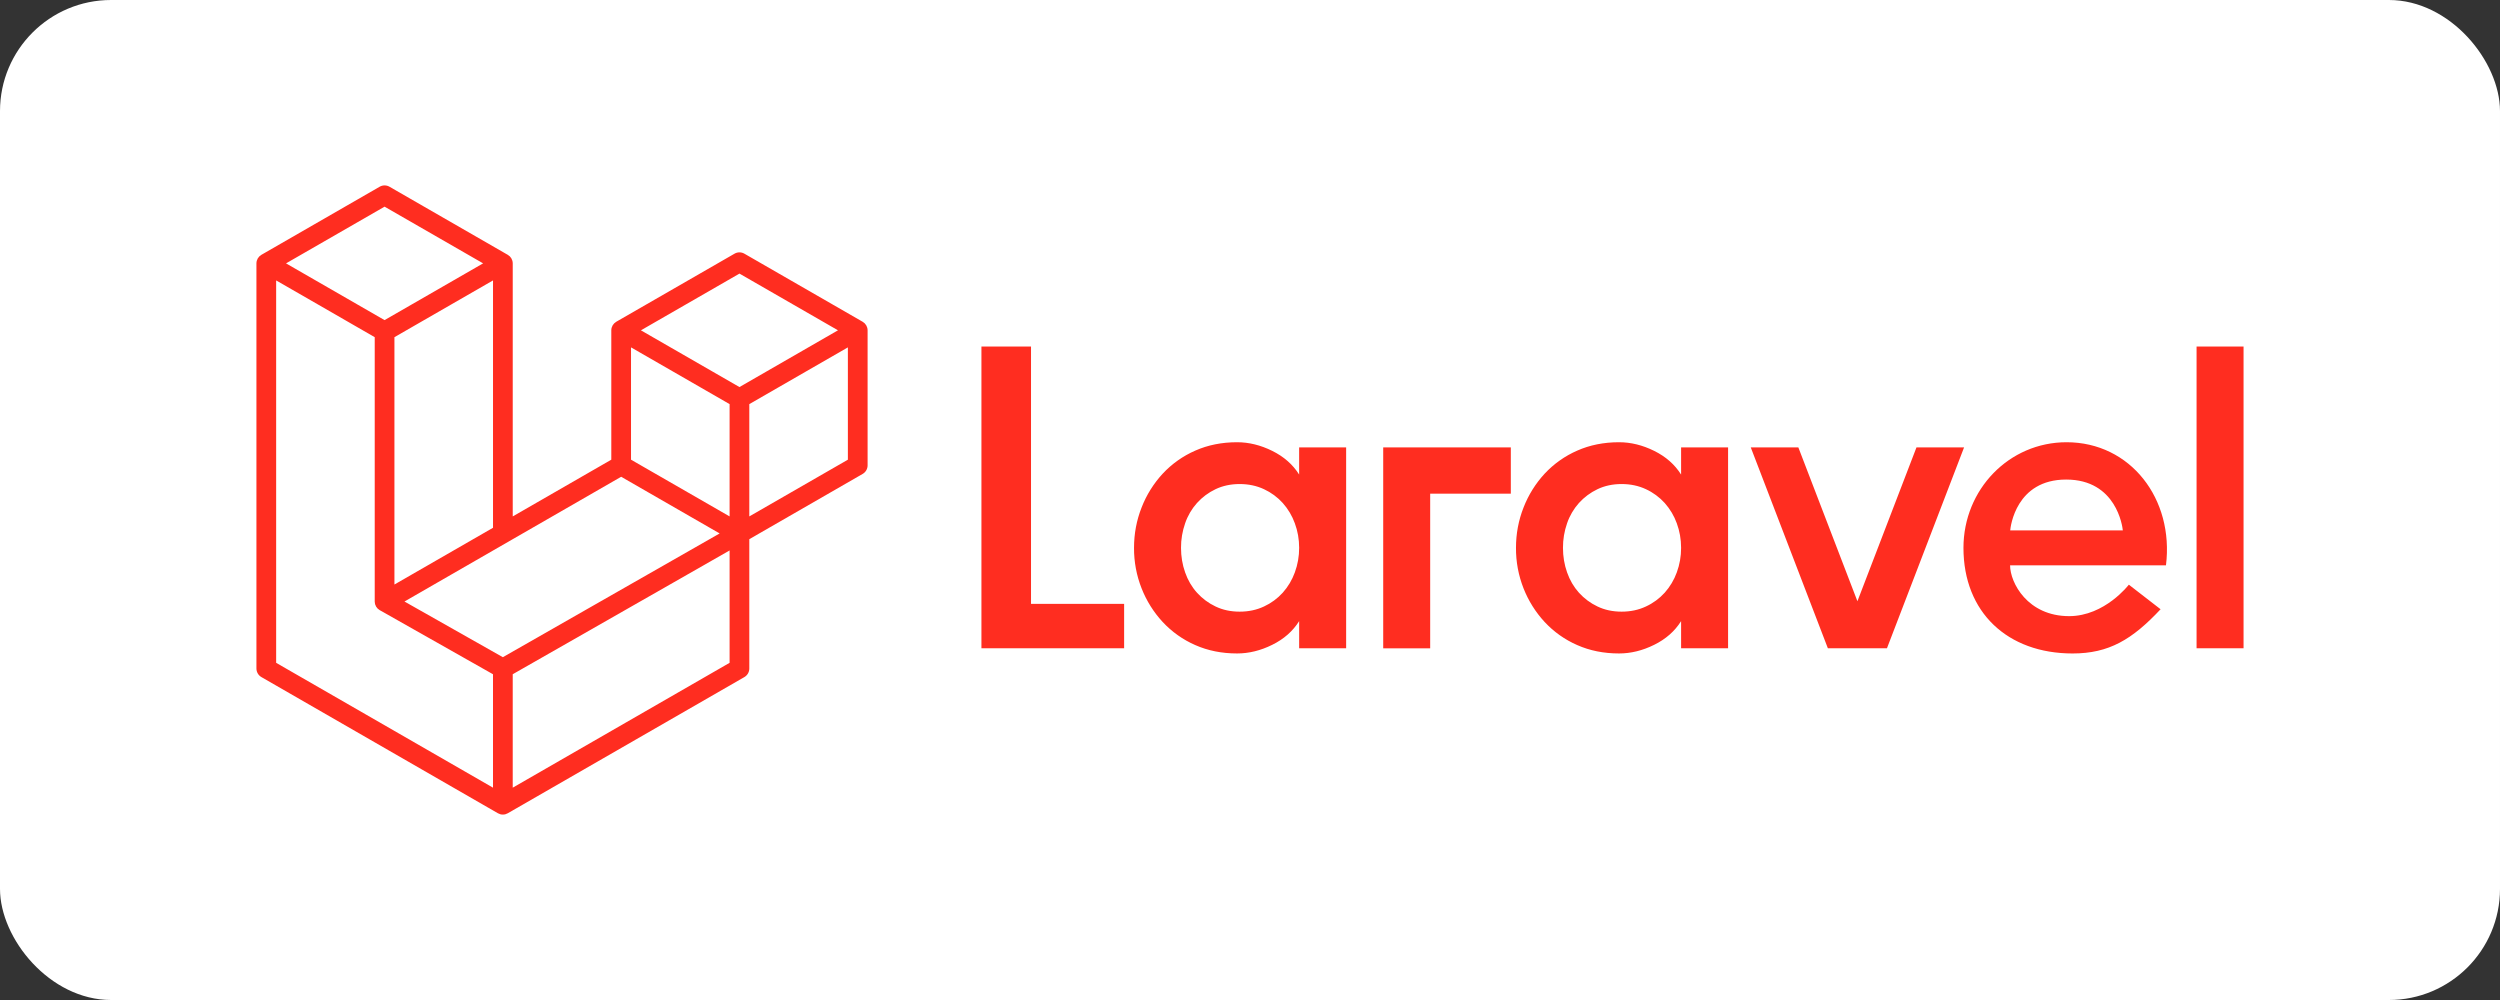 <?xml version="1.0" encoding="utf-8"?>
<svg viewBox="0 0 180 72" xmlns="http://www.w3.org/2000/svg">
  <rect x="0" y="0" width="180" height="72" fill="#333333" stroke="none"/>
  <rect style="fill: rgb(255, 255, 255);" width="180" height="72" rx="8" ry="8"/>
  <path d="M 62.442 23.598 C 62.458 23.658 62.467 23.721 62.467 23.783 L 62.467 33.507 C 62.467 33.761 62.331 33.996 62.111 34.122 L 53.95 38.821 L 53.95 48.134 C 53.95 48.387 53.815 48.621 53.596 48.749 L 36.56 58.555 C 36.521 58.578 36.478 58.591 36.436 58.607 C 36.419 58.612 36.405 58.621 36.388 58.627 C 36.269 58.657 36.144 58.657 36.024 58.627 C 36.005 58.621 35.987 58.61 35.968 58.603 C 35.93 58.589 35.889 58.577 35.851 58.555 L 18.82 48.749 C 18.6 48.622 18.464 48.387 18.463 48.134 L 18.463 18.963 C 18.463 18.899 18.472 18.838 18.488 18.777 C 18.493 18.757 18.506 18.738 18.513 18.717 C 18.527 18.68 18.539 18.642 18.558 18.608 C 18.571 18.585 18.591 18.566 18.607 18.544 C 18.627 18.516 18.646 18.487 18.67 18.462 C 18.69 18.442 18.717 18.427 18.74 18.41 C 18.766 18.388 18.789 18.365 18.818 18.348 L 18.819 18.348 L 27.335 13.445 C 27.554 13.318 27.825 13.318 28.044 13.445 L 36.56 18.348 L 36.562 18.348 C 36.59 18.366 36.615 18.388 36.64 18.409 C 36.664 18.426 36.689 18.442 36.709 18.461 C 36.734 18.487 36.752 18.516 36.774 18.544 C 36.788 18.566 36.809 18.585 36.821 18.608 C 36.841 18.643 36.853 18.68 36.867 18.717 C 36.874 18.738 36.887 18.757 36.892 18.778 C 36.908 18.838 36.916 18.9 36.917 18.963 L 36.917 37.182 L 44.014 33.097 L 44.014 23.782 C 44.014 23.72 44.022 23.657 44.038 23.598 C 44.044 23.577 44.056 23.558 44.063 23.538 C 44.077 23.5 44.09 23.462 44.109 23.428 C 44.123 23.405 44.142 23.386 44.157 23.365 C 44.179 23.337 44.196 23.308 44.221 23.283 C 44.241 23.262 44.267 23.247 44.29 23.229 C 44.317 23.208 44.339 23.185 44.368 23.168 L 52.886 18.265 C 53.106 18.138 53.375 18.138 53.596 18.265 L 62.112 23.168 C 62.142 23.185 62.165 23.208 62.192 23.228 C 62.213 23.247 62.239 23.262 62.26 23.282 C 62.285 23.308 62.303 23.337 62.323 23.365 C 62.34 23.386 62.359 23.405 62.371 23.428 C 62.392 23.462 62.403 23.5 62.418 23.538 C 62.425 23.558 62.437 23.577 62.442 23.598 Z M 61.047 33.097 L 61.047 25.011 L 58.067 26.726 L 53.95 29.097 L 53.95 37.182 L 61.048 33.097 L 61.047 33.097 Z M 52.531 47.723 L 52.531 39.632 L 48.481 41.945 L 36.916 48.545 L 36.916 56.713 L 52.531 47.723 Z M 19.883 20.19 L 19.883 47.723 L 35.496 56.712 L 35.496 48.546 L 27.339 43.93 L 27.337 43.928 L 27.333 43.927 C 27.306 43.911 27.283 43.888 27.257 43.868 C 27.235 43.85 27.21 43.836 27.19 43.817 L 27.188 43.814 C 27.165 43.792 27.149 43.764 27.13 43.74 C 27.112 43.716 27.09 43.695 27.076 43.67 L 27.076 43.668 C 27.059 43.641 27.05 43.609 27.039 43.579 C 27.027 43.553 27.012 43.528 27.004 43.499 C 26.996 43.465 26.994 43.43 26.99 43.395 C 26.987 43.368 26.98 43.342 26.98 43.315 L 26.98 43.314 L 26.98 24.277 L 22.863 21.905 L 19.883 20.191 L 19.883 20.19 Z M 27.691 14.879 L 20.594 18.963 L 27.688 23.048 L 34.784 18.962 L 27.688 14.879 L 27.691 14.879 Z M 31.381 40.369 L 35.497 38 L 35.497 20.19 L 32.517 21.906 L 28.399 24.277 L 28.399 42.086 L 31.381 40.369 Z M 53.241 19.699 L 46.146 23.783 L 53.241 27.868 L 60.334 23.782 L 53.241 19.699 Z M 52.531 29.097 L 48.414 26.726 L 45.433 25.011 L 45.433 33.097 L 49.55 35.466 L 52.531 37.182 L 52.531 29.097 Z M 36.205 47.318 L 46.612 41.377 L 51.814 38.408 L 44.724 34.327 L 36.561 39.026 L 29.122 43.309 L 36.205 47.318 Z" fill="#FF2D20" fill-rule="evenodd"/>
  <path d="M 74.233 24.95 L 74.233 43.48 L 80.937 43.48 L 80.937 46.677 L 70.663 46.677 L 70.663 24.95 L 74.233 24.95 Z M 93.538 34.169 L 93.538 32.213 L 96.922 32.213 L 96.922 46.677 L 93.539 46.677 L 93.539 44.721 C 93.083 45.446 92.438 46.015 91.598 46.428 C 90.761 46.843 89.917 47.049 89.069 47.049 C 87.972 47.049 86.968 46.848 86.058 46.445 C 85.171 46.058 84.373 45.492 83.714 44.784 C 83.061 44.078 82.546 43.257 82.195 42.363 C 81.828 41.434 81.644 40.443 81.65 39.445 C 81.65 38.432 81.831 37.463 82.194 36.542 C 82.543 35.641 83.059 34.815 83.714 34.105 C 84.373 33.398 85.171 32.832 86.058 32.445 C 86.968 32.042 87.972 31.841 89.069 31.841 C 89.917 31.841 90.761 32.047 91.598 32.462 C 92.437 32.876 93.083 33.444 93.539 34.169 L 93.538 34.169 Z M 93.228 41.214 C 93.436 40.648 93.541 40.049 93.539 39.445 C 93.539 38.823 93.434 38.234 93.228 37.677 C 93.034 37.139 92.739 36.644 92.359 36.217 C 91.98 35.798 91.521 35.46 91.009 35.223 C 90.481 34.976 89.897 34.851 89.256 34.851 C 88.613 34.851 88.034 34.976 87.517 35.223 C 87.011 35.463 86.557 35.801 86.182 36.217 C 85.803 36.642 85.513 37.138 85.33 37.676 C 85.131 38.244 85.03 38.843 85.033 39.445 C 85.033 40.065 85.132 40.655 85.329 41.213 C 85.525 41.773 85.81 42.259 86.182 42.673 C 86.557 43.089 87.012 43.427 87.518 43.666 C 88.034 43.915 88.613 44.039 89.255 44.039 C 89.897 44.039 90.481 43.915 91.009 43.666 C 91.521 43.429 91.98 43.092 92.359 42.673 C 92.739 42.247 93.034 41.751 93.228 41.214 Z M 99.591 46.677 L 99.591 32.213 L 108.779 32.213 L 108.779 35.543 L 102.973 35.543 L 102.973 46.679 L 99.591 46.679 L 99.591 46.677 Z M 121.039 34.169 L 121.039 32.213 L 124.422 32.213 L 124.422 46.677 L 121.039 46.677 L 121.039 44.721 C 120.584 45.446 119.938 46.015 119.099 46.428 C 118.261 46.843 117.418 47.049 116.569 47.049 C 115.473 47.049 114.469 46.848 113.559 46.445 C 112.672 46.058 111.873 45.492 111.215 44.784 C 110.562 44.078 110.047 43.257 109.695 42.363 C 109.329 41.434 109.144 40.443 109.151 39.445 C 109.151 38.432 109.332 37.463 109.695 36.542 C 110.044 35.641 110.559 34.815 111.214 34.105 C 111.873 33.398 112.672 32.832 113.559 32.445 C 114.469 32.042 115.473 31.841 116.569 31.841 C 117.417 31.841 118.261 32.047 119.099 32.462 C 119.938 32.876 120.584 33.444 121.039 34.169 Z M 120.729 41.214 C 120.937 40.648 121.042 40.048 121.039 39.445 C 121.039 38.823 120.934 38.234 120.729 37.677 C 120.535 37.139 120.239 36.644 119.86 36.217 C 119.481 35.798 119.022 35.46 118.509 35.223 C 117.982 34.976 117.397 34.851 116.756 34.851 C 116.114 34.851 115.534 34.976 115.018 35.223 C 114.512 35.463 114.058 35.801 113.682 36.217 C 113.304 36.642 113.013 37.138 112.83 37.676 C 112.631 38.244 112.531 38.843 112.534 39.445 C 112.534 40.065 112.632 40.655 112.83 41.213 C 113.026 41.773 113.311 42.259 113.682 42.673 C 114.057 43.089 114.512 43.427 115.018 43.666 C 115.534 43.915 116.114 44.039 116.756 44.039 C 117.397 44.039 117.982 43.915 118.509 43.666 C 119.022 43.429 119.481 43.092 119.86 42.673 C 120.239 42.247 120.535 41.751 120.729 41.214 Z M 137.986 32.213 L 141.413 32.213 L 135.86 46.677 L 131.607 46.677 L 126.055 32.213 L 129.481 32.213 L 133.734 43.289 L 137.986 32.213 Z M 148.792 31.841 C 153.398 31.841 156.54 35.924 155.95 40.702 L 144.726 40.702 C 144.726 41.95 145.986 44.362 148.978 44.362 C 151.55 44.362 153.275 42.099 153.277 42.097 L 155.562 43.866 C 153.518 46.047 151.845 47.05 149.225 47.05 C 144.542 47.05 141.369 44.088 141.369 39.445 C 141.369 35.246 144.649 31.841 148.791 31.841 L 148.792 31.841 Z M 144.735 38.188 L 152.843 38.188 C 152.818 37.91 152.378 34.528 148.764 34.528 C 145.151 34.528 144.76 37.91 144.735 38.188 Z M 158.153 46.677 L 158.153 24.95 L 161.536 24.95 L 161.536 46.677 L 158.153 46.677 Z" fill="#FF2D20" fill-rule="evenodd"/>
</svg>